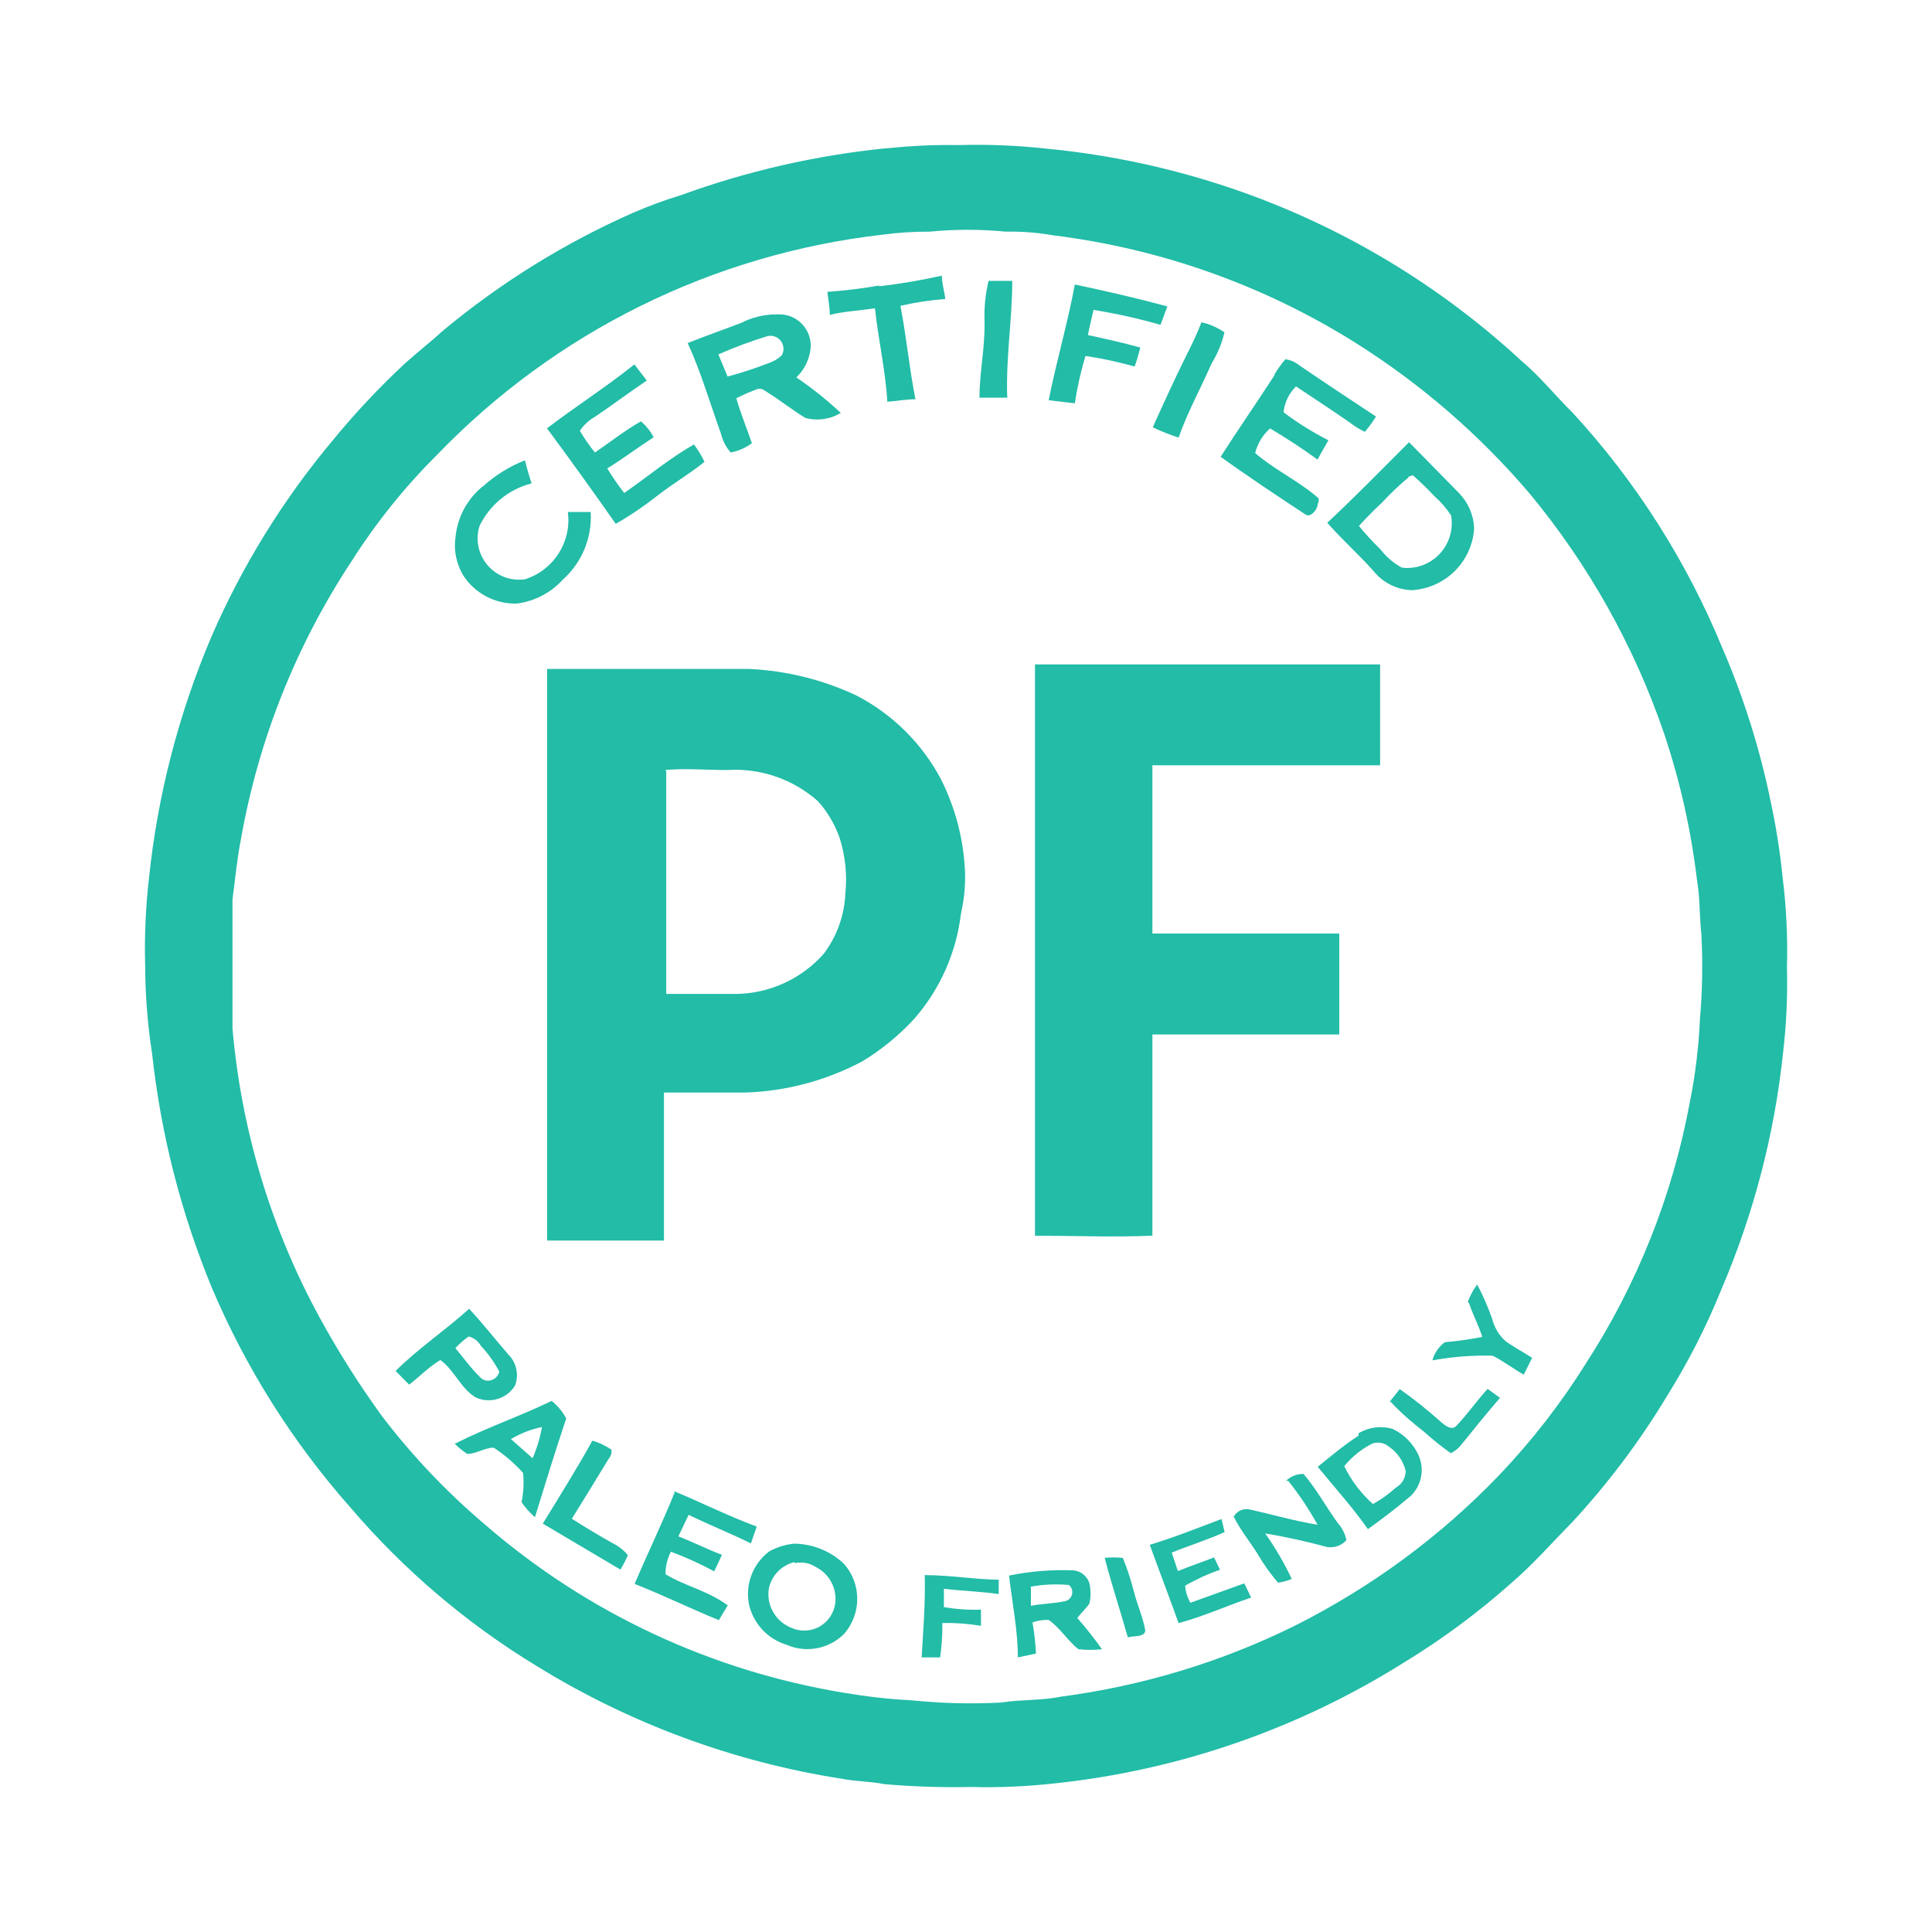 <?xml version="1.0" encoding="utf-8"?>
<!-- Generator: Adobe Illustrator 16.0.4, SVG Export Plug-In . SVG Version: 6.00 Build 0)  -->
<!DOCTYPE svg PUBLIC "-//W3C//DTD SVG 1.1//EN" "http://www.w3.org/Graphics/SVG/1.1/DTD/svg11.dtd">
<svg version="1.1" id="Layer_1" xmlns="http://www.w3.org/2000/svg" xmlns:xlink="http://www.w3.org/1999/xlink" x="0px" y="0px"
	 width="50px" height="50px" viewBox="70 0 50 50" enable-background="new 70 0 50 50" xml:space="preserve">
<title>nongmopaleo</title>
<g>
	<path fill="#22BCA7" d="M116.131,22.682c-0.066-0.654-0.169-1.302-0.307-1.943c-0.279-1.361-0.697-2.69-1.249-3.967
		c-0.921-2.24-2.229-4.301-3.869-6.084c-0.451-0.443-0.847-0.943-1.329-1.347c-2.136-1.976-4.658-3.485-7.408-4.434
		c-1.592-0.548-3.242-0.905-4.917-1.063c-0.747-0.082-1.499-0.111-2.249-0.089c-0.607-0.011-1.217,0.017-1.822,0.081h-0.039
		c-1.817,0.182-3.608,0.59-5.325,1.217c-0.421,0.127-0.826,0.278-1.229,0.452c-1.769,0.78-3.421,1.804-4.908,3.039
		c-0.319,0.291-0.668,0.563-0.992,0.854c-0.67,0.623-1.297,1.291-1.877,1.998c-1.289,1.539-2.348,3.254-3.145,5.095
		c-0.844,1.987-1.387,4.091-1.611,6.239c-0.086,0.754-0.119,1.514-0.098,2.272c0.003,0.756,0.062,1.512,0.178,2.257
		c0.229,2.097,0.752,4.146,1.559,6.095c0.878,2.062,2.078,3.965,3.562,5.645c1.383,1.622,3.016,3.014,4.836,4.119
		c2.414,1.49,5.104,2.482,7.906,2.918c0.354,0.07,0.727,0.062,1.08,0.137c0.748,0.064,1.499,0.09,2.249,0.073
		c0.722,0.021,1.442-0.013,2.16-0.091c3.231-0.34,6.345-1.422,9.093-3.158c0.969-0.592,1.878-1.27,2.725-2.021
		c0.563-0.482,1.071-1.062,1.612-1.613c0.911-0.988,1.722-2.068,2.418-3.223c0.546-0.873,1.017-1.789,1.402-2.742
		c0.844-1.963,1.387-4.041,1.61-6.166c0.086-0.729,0.117-1.465,0.099-2.202C116.268,24.244,116.229,23.459,116.131,22.682z
		 M113.995,26.366c-0.032,0.731-0.121,1.464-0.267,2.185c-0.447,2.399-1.359,4.688-2.687,6.738
		c-0.646,1.034-1.397,2.001-2.241,2.886c-1.525,1.591-3.314,2.905-5.285,3.896c-1.904,0.943-3.953,1.562-6.062,1.839
		c-0.51,0.104-1.032,0.071-1.54,0.151c-0.774,0.043-1.558,0.021-2.329-0.058c-0.578-0.028-1.152-0.095-1.727-0.192
		c-3.438-0.562-6.656-2.063-9.295-4.346c-0.986-0.836-1.883-1.775-2.668-2.805c-0.59-0.812-1.129-1.66-1.609-2.539
		c-1.27-2.316-2.039-4.873-2.268-7.505c0-1.112,0-2.227,0-3.338c0.071-0.541,0.121-1.08,0.228-1.612
		c0.456-2.55,1.427-4.979,2.854-7.142c0.633-0.996,1.373-1.918,2.209-2.75c3.059-3.178,7.129-5.193,11.512-5.698
		c0.41-0.056,0.826-0.083,1.24-0.081c0.651-0.064,1.312-0.064,1.967,0c0.416-0.008,0.832,0.025,1.242,0.097
		c2.778,0.345,5.453,1.296,7.826,2.789c1.684,1.062,3.196,2.371,4.487,3.886c1.522,1.836,2.703,3.938,3.478,6.197
		c0.416,1.238,0.705,2.516,0.858,3.812c0.081,0.459,0.06,0.928,0.113,1.387C114.07,24.899,114.059,25.635,113.995,26.366z"/>
	<path fill="#22BCA7" d="M92.643,7.979c0.088,0.806,0.273,1.611,0.322,2.418c0.242-0.017,0.483-0.064,0.727-0.064
		c-0.162-0.807-0.231-1.611-0.389-2.418c0.383-0.09,0.771-0.148,1.161-0.177c-0.024-0.202-0.089-0.403-0.089-0.604
		c-0.531,0.118-1.07,0.211-1.611,0.274l-0.021-0.017c-0.44,0.078-0.887,0.131-1.33,0.162c0.021,0.201,0.062,0.395,0.062,0.596
		C91.836,8.059,92.256,8.036,92.643,7.979z"/>
	<path fill="#22BCA7" d="M95.584,7.27c-0.082,0.34-0.117,0.689-0.104,1.039c0.016,0.67-0.131,1.322-0.131,1.983h0.719
		c-0.041-1.017,0.129-2.015,0.129-3.022H95.584z"/>
	<path fill="#22BCA7" d="M98.092,9.212c0.43,0.063,0.854,0.156,1.273,0.274c0.057-0.161,0.104-0.322,0.145-0.492
		c-0.443-0.121-0.902-0.227-1.354-0.322c0.039-0.218,0.096-0.436,0.145-0.652c0.586,0.095,1.164,0.224,1.733,0.387l0.177-0.477
		c-0.807-0.218-1.611-0.402-2.418-0.572l0.023,0.009c-0.188,1.008-0.478,1.991-0.676,2.991l0.676,0.08
		C97.879,10.022,97.971,9.614,98.092,9.212z"/>
	<path fill="#22BCA7" d="M88.66,11.227c0.043,0.18,0.129,0.346,0.25,0.483c0.199-0.037,0.387-0.12,0.549-0.241
		c-0.121-0.354-0.291-0.767-0.402-1.162c0.18-0.092,0.365-0.173,0.555-0.242c0.066-0.012,0.138,0.006,0.188,0.05
		c0.354,0.217,0.688,0.483,1.04,0.7c0.312,0.084,0.646,0.039,0.919-0.129c-0.358-0.334-0.743-0.643-1.149-0.918
		c0.209-0.201,0.34-0.47,0.369-0.759c0.002-0.004,0.002-0.008,0.002-0.013c0.026-0.443-0.31-0.828-0.75-0.857
		c-0.348-0.021-0.688,0.045-1,0.192h0.016c-0.482,0.187-0.967,0.354-1.45,0.548C88.137,9.616,88.37,10.421,88.66,11.227z
		 M89.869,8.697c0.184-0.038,0.363,0.079,0.4,0.263c0.018,0.081,0.004,0.165-0.037,0.237c-0.1,0.091-0.213,0.159-0.34,0.2
		c-0.35,0.137-0.701,0.252-1.062,0.348l-0.239-0.573c-0.001,0-0.002,0-0.003,0.001V9.165l0.003,0.007
		C89.007,8.988,89.436,8.829,89.869,8.697z"/>
	<path fill="#22BCA7" d="M100.502,11.325c0.232-0.661,0.572-1.274,0.854-1.918c0.153-0.25,0.268-0.521,0.332-0.807
		c-0.179-0.123-0.379-0.211-0.59-0.258l0.008-0.031c-0.119,0.313-0.266,0.621-0.418,0.918c-0.299,0.604-0.58,1.218-0.854,1.83
		C100.049,11.162,100.273,11.25,100.502,11.325z"/>
	<path fill="#22BCA7" d="M103.773,13.307c0.151,0.121,0.322-0.152,0.322-0.218s0.079-0.169,0-0.218
		c-0.482-0.419-1.104-0.709-1.611-1.145c0.059-0.248,0.195-0.471,0.387-0.638c0.42,0.25,0.83,0.517,1.227,0.806
		c0.088-0.168,0.187-0.33,0.281-0.5c-0.408-0.207-0.796-0.449-1.161-0.725c0.026-0.254,0.14-0.49,0.323-0.669
		c0.467,0.313,0.941,0.621,1.402,0.942c0.117,0.091,0.244,0.169,0.379,0.234c0.104-0.123,0.203-0.256,0.289-0.395
		c-0.668-0.443-1.33-0.879-1.99-1.33c-0.102-0.083-0.225-0.137-0.355-0.153c-0.104,0.12-0.199,0.25-0.281,0.388v0.023
		c-0.459,0.709-0.94,1.402-1.395,2.112C102.307,12.339,103.041,12.824,103.773,13.307z"/>
	<path fill="#22BCA7" d="M85.936,13.557c0.389-0.224,0.756-0.475,1.104-0.75c0.388-0.299,0.813-0.549,1.192-0.854
		c-0.075-0.159-0.168-0.31-0.273-0.451c-0.637,0.363-1.201,0.838-1.805,1.257c-0.158-0.203-0.305-0.416-0.438-0.637
		c0.396-0.242,0.789-0.54,1.201-0.807c-0.084-0.155-0.194-0.295-0.331-0.41c-0.387,0.218-0.79,0.531-1.189,0.806
		c-0.146-0.178-0.273-0.366-0.391-0.563c0.098-0.145,0.225-0.264,0.371-0.348c0.46-0.307,0.902-0.645,1.361-0.951l-0.32-0.419
		c-0.732,0.588-1.521,1.088-2.268,1.66h0.01C84.766,11.908,85.355,12.729,85.936,13.557z"/>
	<path fill="#22BCA7" d="M104.354,13.533c0.379,0.435,0.809,0.813,1.188,1.241c0.244,0.305,0.607,0.488,1,0.5
		c0.868-0.053,1.562-0.744,1.609-1.612c-0.018-0.335-0.152-0.653-0.387-0.896l-1.298-1.322c-0.71,0.709-1.401,1.42-2.129,2.097
		L104.354,13.533z M105.749,13.024c0.22-0.237,0.453-0.461,0.701-0.668v-0.017l0.112-0.041c0.19,0.167,0.375,0.345,0.549,0.532
		c0.168,0.148,0.318,0.32,0.443,0.508c0.112,0.626-0.302,1.227-0.928,1.342c-0.109,0.021-0.229,0.025-0.341,0.012
		c-0.22-0.116-0.406-0.278-0.56-0.476c-0.194-0.188-0.383-0.392-0.556-0.604C105.355,13.407,105.547,13.209,105.749,13.024z"/>
	<path fill="#22BCA7" d="M83.373,15.621c0.455-0.058,0.875-0.274,1.186-0.613c0.498-0.442,0.769-1.091,0.728-1.757h-0.591
		c0.101,0.773-0.367,1.506-1.11,1.741c-0.157,0.022-0.315,0.01-0.472-0.037c-0.563-0.175-0.883-0.776-0.705-1.341
		c0.265-0.549,0.757-0.952,1.347-1.104c-0.062-0.193-0.121-0.396-0.17-0.597c-0.403,0.157-0.774,0.39-1.099,0.685h-0.008
		c-0.393,0.326-0.641,0.793-0.69,1.299c-0.052,0.336,0.019,0.68,0.188,0.975C82.273,15.35,82.807,15.634,83.373,15.621z"/>
	<path fill="#22BCA7" d="M99.824,31.979c0-1.735,0-3.474,0-5.207h4.836c0-0.871,0-1.744,0-2.612h-4.836c0-1.451,0-2.902,0-4.354
		h5.893c0-0.871,0-1.74,0-2.611h-8.932c0,4.931,0,9.861,0,14.787C97.801,31.979,98.809,32.023,99.824,31.979z"/>
	<path fill="#22BCA7" d="M94.964,22.383c-0.056-0.771-0.264-1.525-0.612-2.217c-0.492-0.929-1.258-1.686-2.19-2.168
		c-0.869-0.408-1.812-0.641-2.771-0.686h-5.197H84.16c0,4.934,0,9.859,0,14.793c1.008,0,2.016,0,3.023,0c0-1.273,0-2.558,0-3.83
		c0.698,0,1.407,0,2.108,0c1.058-0.034,2.09-0.312,3.021-0.805c0.5-0.302,0.955-0.675,1.349-1.104
		c0.669-0.765,1.09-1.716,1.209-2.726C94.965,23.229,94.998,22.805,94.964,22.383z M91.877,23.141
		c-0.027,0.558-0.221,1.094-0.557,1.541c-0.572,0.648-1.395,1.027-2.258,1.041c-0.604,0-1.217,0-1.82,0c0-1.925,0-3.849,0-5.771
		l-0.033-0.024c0.523-0.048,1.049,0,1.613,0c0.857-0.055,1.701,0.235,2.346,0.807c0.248,0.275,0.439,0.6,0.562,0.951
		C91.878,22.153,91.928,22.649,91.877,23.141z"/>
	<path fill="#22BCA7" d="M108.619,34.139c-0.107-0.31-0.236-0.605-0.389-0.896c-0.107,0.141-0.191,0.299-0.248,0.467h0.031
		c0.098,0.299,0.25,0.58,0.348,0.889c-0.32,0.064-0.646,0.11-0.969,0.137c-0.156,0.115-0.271,0.281-0.322,0.47
		c0.514-0.093,1.035-0.134,1.557-0.121c0.266,0.129,0.523,0.33,0.807,0.491l0.217-0.436c-0.226-0.146-0.467-0.273-0.686-0.43
		C108.795,34.559,108.674,34.355,108.619,34.139z"/>
	<path fill="#22BCA7" d="M82.316,36.168c0.363,0.163,0.791,0.037,1.008-0.299c0.111-0.276,0.049-0.594-0.161-0.807
		c-0.339-0.389-0.669-0.812-1.022-1.191c-0.613,0.556-1.312,1.021-1.902,1.609l0.349,0.354c0.269-0.202,0.509-0.46,0.808-0.637
		C81.762,35.459,81.922,35.936,82.316,36.168z M81.785,34.889L81.785,34.889c0.104-0.111,0.22-0.215,0.346-0.301
		c0.135,0.035,0.247,0.122,0.314,0.242c0.188,0.199,0.349,0.426,0.477,0.669c-0.037,0.16-0.197,0.261-0.357,0.226
		c-0.059-0.016-0.107-0.045-0.147-0.089C82.18,35.4,81.994,35.139,81.785,34.889c-0.002,0.002-0.006,0.004-0.008,0.008
		L81.785,34.889z"/>
	<path fill="#22BCA7" d="M107.691,36.9c-0.113,0.129-0.281,0-0.379-0.082c-0.348-0.312-0.709-0.603-1.088-0.868l-0.248,0.313
		c0.276,0.303,0.582,0.56,0.885,0.797c0.218,0.194,0.445,0.379,0.686,0.549c0.111-0.055,0.209-0.135,0.281-0.232
		c0.322-0.396,0.652-0.809,0.992-1.201l-0.322-0.232C108.215,36.256,107.975,36.604,107.691,36.9z"/>
	<polygon fill="#22BCA7" points="105.959,36.289 105.979,36.268 105.967,36.256 	"/>
	<path fill="#22BCA7" d="M84.275,36.256c-0.814,0.396-1.676,0.688-2.482,1.098h-0.031c0.098,0.104,0.209,0.195,0.329,0.273
		c0.242,0,0.443-0.161,0.687-0.161c0.279,0.185,0.535,0.402,0.759,0.653c0.024,0.252,0.014,0.508-0.039,0.758
		c0.099,0.145,0.215,0.271,0.346,0.389c0.261-0.849,0.524-1.701,0.81-2.558C84.557,36.532,84.432,36.378,84.275,36.256z
		 M83.783,37.74l-0.539-0.479l-0.023-0.017c0.248-0.147,0.521-0.255,0.805-0.313C83.977,37.211,83.896,37.48,83.783,37.74z"/>
	<path fill="#22BCA7" d="M106.039,36.98c-0.295-0.088-0.615-0.047-0.879,0.113v0.062c-0.362,0.232-0.709,0.523-1.057,0.806
		c0.428,0.524,0.896,1.041,1.299,1.613c0.379-0.272,0.758-0.563,1.121-0.871c0.258-0.263,0.34-0.647,0.209-0.992
		C106.604,37.393,106.355,37.128,106.039,36.98z M106.128,38.498c-0.183,0.163-0.383,0.309-0.597,0.427
		c-0.309-0.276-0.561-0.61-0.742-0.981c0.193-0.235,0.432-0.434,0.702-0.571h-0.009c0.156-0.07,0.34-0.042,0.469,0.071
		c0.213,0.146,0.365,0.367,0.427,0.621C106.381,38.242,106.285,38.409,106.128,38.498z"/>
	<path fill="#22BCA7" d="M84.799,39.305c0.323-0.518,0.637-1.031,0.951-1.549c0.059-0.064,0.085-0.152,0.073-0.24
		c-0.153-0.102-0.317-0.18-0.491-0.232c-0.404,0.726-0.848,1.435-1.282,2.144h-0.008l2.015,1.193
		c0.071-0.119,0.137-0.244,0.193-0.371c-0.104-0.129-0.236-0.233-0.387-0.308C85.504,39.741,85.148,39.527,84.799,39.305z"/>
	<path fill="#22BCA7" d="M103.734,38.145c-0.168-0.002-0.33,0.062-0.452,0.179h0.057c0.284,0.354,0.538,0.735,0.759,1.137
		c-0.604-0.099-1.186-0.272-1.783-0.401c-0.153-0.024-0.312,0.053-0.387,0.191c0.17,0.348,0.428,0.652,0.629,0.982
		c0.15,0.257,0.323,0.498,0.519,0.727c0.12-0.018,0.239-0.049,0.354-0.098c-0.193-0.411-0.425-0.805-0.687-1.178
		c0.543,0.092,1.081,0.211,1.61,0.354c0.185,0.025,0.369-0.04,0.492-0.18c-0.033-0.159-0.107-0.312-0.219-0.437
		C104.322,39.006,104.072,38.537,103.734,38.145z"/>
	<path fill="#22BCA7" d="M87.363,40.158c0.385,0.143,0.758,0.312,1.119,0.508c0.072-0.146,0.138-0.282,0.201-0.428
		c-0.389-0.146-0.748-0.33-1.127-0.477l0.266-0.558c0.523,0.258,1.08,0.476,1.611,0.741c0.049-0.146,0.104-0.291,0.151-0.437
		c-0.729-0.268-1.411-0.612-2.129-0.911v0.041c-0.319,0.788-0.687,1.547-1.031,2.354c0.733,0.29,1.443,0.637,2.179,0.938
		l0.231-0.381c-0.508-0.379-1.11-0.5-1.61-0.807C87.221,40.541,87.268,40.339,87.363,40.158z"/>
	<path fill="#22BCA7" d="M100.809,41.479c-0.08-0.135-0.127-0.287-0.138-0.441c0.287-0.166,0.589-0.305,0.903-0.412l-0.154-0.32
		c-0.307,0.119-0.629,0.228-0.936,0.354l-0.16-0.479c0.459-0.187,0.927-0.33,1.369-0.531l-0.08-0.338
		c-0.62,0.231-1.232,0.481-1.861,0.668l0.008,0.01c0.242,0.67,0.5,1.338,0.742,2.016c0.637-0.17,1.249-0.449,1.878-0.661
		l-0.178-0.368L100.809,41.479z"/>
	<path fill="#22BCA7" d="M90.531,39.948c0.007,0,0.014,0.002,0.021,0.002c0.003,0,0.007-0.002,0.011-0.002H90.531z"/>
	<path fill="#22BCA7" d="M90.553,39.95c-0.226,0.021-0.443,0.09-0.643,0.198c-0.428,0.322-0.633,0.86-0.523,1.388
		c0.117,0.489,0.484,0.884,0.967,1.03c0.508,0.224,1.103,0.108,1.49-0.28c0.455-0.521,0.455-1.294,0-1.812
		C91.495,40.141,91.033,39.955,90.553,39.95z M90.84,42.199c-0.127,0.004-0.252-0.021-0.365-0.074c-0.398-0.16-0.641-0.57-0.58-1
		c0.066-0.348,0.332-0.621,0.676-0.701l-0.008,0.032c0.192-0.044,0.396-0.006,0.56,0.104c0.303,0.155,0.495,0.467,0.5,0.809
		C91.633,41.812,91.284,42.186,90.84,42.199z"/>
	<path fill="#22BCA7" d="M99.059,40.318c-0.158-0.016-0.314-0.016-0.476,0l0.009,0.009c0.178,0.687,0.402,1.36,0.596,2.048
		c0.146-0.049,0.451,0.008,0.451-0.188c-0.062-0.33-0.201-0.646-0.289-0.977C99.273,40.909,99.178,40.607,99.059,40.318z"/>
	<path fill="#22BCA7" d="M98.195,41.496c0.037-0.17,0.037-0.348,0-0.518c-0.057-0.189-0.229-0.326-0.426-0.338
		c-0.561-0.021-1.115,0.024-1.662,0.137l0.01,0.018c0.08,0.701,0.225,1.396,0.225,2.098l0.469-0.099
		c-0.013-0.271-0.043-0.54-0.09-0.806c0.135-0.049,0.277-0.069,0.42-0.064c0.299,0.209,0.483,0.531,0.769,0.758
		c0.2,0.022,0.405,0.022,0.61,0c-0.199-0.279-0.412-0.549-0.638-0.807C97.979,41.738,98.107,41.633,98.195,41.496z M97.695,41.359
		c-0.03,0.037-0.072,0.063-0.119,0.078c-0.299,0.063-0.598,0.063-0.896,0.121c0-0.16,0-0.32,0-0.482l-0.017-0.01
		c0.33-0.062,0.666-0.076,1-0.047C97.768,41.104,97.781,41.258,97.695,41.359z"/>
	<path fill="#22BCA7" d="M93.932,40.754c0.02,0.719-0.039,1.43-0.08,2.139h0.479c0.04-0.295,0.062-0.592,0.056-0.889
		c0.339-0.008,0.673,0.018,1,0.072v-0.419c-0.317,0.013-0.643-0.011-0.959-0.064v-0.476c0.478,0.057,0.951,0.07,1.419,0.137
		c0-0.121,0-0.25,0-0.371c-0.638-0.008-1.266-0.119-1.9-0.119L93.932,40.754z"/>
</g>
<g>
	<path fill="#22BCA7" d="M4.336,33.423h0.701l1.306,3.611l0,0l1.362-3.619h0.661l-1.741,4.426H6.061L4.336,33.423z"/>
	<path fill="#22BCA7" d="M6.706,37.993H5.973L4.16,33.294h0.967l1.232,3.41l1.281-3.41h0.928L6.706,37.993z M6.143,37.743h0.395
		l1.66-4.207H7.802L6.44,37.163H6.246v-0.08l-1.297-3.539H4.521L6.143,37.743z"/>
	<path fill="#22BCA7" d="M11.035,33.423h2.869v0.563H11.64v1.33h2.111v0.562H11.64v1.43h2.418v0.529h-3.023V33.423z"/>
	<path fill="#22BCA7" d="M14.146,37.993h-3.225v-4.699h3.12v0.808H11.76v1.08h2.112v0.805H11.76v1.188h2.418v0.809L14.146,37.993z
		 M11.156,37.743h2.74v-0.322h-2.418v-1.668h2.112v-0.33h-2.079v-1.612h2.272v-0.32h-2.628v4.205v0.048H11.156z"/>
	<path fill="#22BCA7" d="M17,33.423h1.564c0.238-0.008,0.477,0.03,0.701,0.113c0.166,0.065,0.313,0.168,0.436,0.298
		c0.105,0.115,0.182,0.253,0.226,0.402c0.041,0.14,0.062,0.283,0.064,0.429c0.01,0.295-0.095,0.584-0.29,0.806
		c-0.098,0.111-0.217,0.204-0.348,0.274c-0.143,0.075-0.299,0.122-0.459,0.137l1.266,1.959h-0.758l-1.127-1.967h-0.678v1.967H17
		V33.423z M17.596,35.423h0.807c0.115,0.009,0.23,0.009,0.347,0c0.106-0.019,0.211-0.053,0.306-0.104
		c0.092-0.051,0.168-0.127,0.219-0.219c0.107-0.229,0.107-0.5,0-0.73c-0.051-0.094-0.127-0.166-0.219-0.221
		c-0.095-0.051-0.199-0.088-0.306-0.104c-0.116-0.01-0.231-0.01-0.347,0h-0.807V35.423z"/>
	<path fill="#22BCA7" d="M20.385,37.993h-1.048l-1.128-1.968h-0.484v1.968h-0.854v-4.699h1.693c0.256-0.006,0.511,0.037,0.75,0.129
		c0.184,0.073,0.349,0.187,0.483,0.33c0.117,0.13,0.202,0.284,0.25,0.452c0.043,0.15,0.065,0.311,0.063,0.468
		c0.002,0.313-0.112,0.619-0.321,0.854c-0.106,0.121-0.235,0.223-0.379,0.299c-0.099,0.055-0.205,0.095-0.313,0.121L20.385,37.993z
		 M19.482,37.743h0.467L18.7,35.729h0.2c0.276-0.024,0.533-0.153,0.718-0.36c0.167-0.188,0.259-0.437,0.258-0.688
		c-0.001-0.134-0.021-0.267-0.058-0.395c-0.035-0.133-0.103-0.254-0.192-0.355c-0.11-0.115-0.246-0.207-0.396-0.266
		c-0.207-0.078-0.431-0.113-0.652-0.105h-1.459v4.209h0.354v-1.981h0.863L19.482,37.743z M18.395,35.503h-0.92v-1.692h0.92
		c0.123-0.011,0.248-0.011,0.371,0c0.121,0.021,0.238,0.062,0.346,0.121c0.111,0.062,0.203,0.153,0.266,0.268
		c0.132,0.271,0.132,0.591,0,0.861c-0.062,0.11-0.154,0.203-0.266,0.268c-0.108,0.058-0.225,0.096-0.346,0.111
		C18.645,35.471,18.52,35.491,18.395,35.503z M17.725,35.253h0.67c0.109,0.009,0.221,0.009,0.33,0
		c0.094-0.014,0.184-0.044,0.267-0.089c0.067-0.048,0.122-0.116,0.153-0.193c0.047-0.095,0.068-0.199,0.064-0.306
		c0.004-0.106-0.018-0.212-0.064-0.308c-0.041-0.069-0.1-0.129-0.17-0.17c-0.082-0.045-0.173-0.073-0.266-0.088
		c-0.109-0.012-0.221-0.012-0.331,0h-0.653v1.158V35.253z"/>
	<path fill="#22BCA7" d="M22.957,33.423h0.604v4.418h-0.604V33.423z"/>
	<path fill="#22BCA7" d="M23.689,37.993h-0.854v-4.699h0.854V37.993L23.689,37.993z M23.085,37.743h0.354v-4.199h-0.354v4.207
		V37.743z"/>
	<path fill="#22BCA7" d="M26.826,33.423h2.797v0.563H27.43v1.437h2.049v0.563H27.43v1.854h-0.604V33.423z"/>
	<path fill="#22BCA7" d="M27.559,37.993h-0.854v-4.699h3.047v0.808h-2.193v1.159h2.064v0.808h-2.064V37.993L27.559,37.993z
		 M26.955,37.743h0.354v-1.918h2.049v-0.322h-2.049v-1.612h2.193v-0.322h-2.547v4.209V37.743z"/>
	<path fill="#22BCA7" d="M32.549,33.423h0.604v4.418h-0.604V33.423z"/>
	<path fill="#22BCA7" d="M33.273,37.993H32.42v-4.699h0.854V37.993L33.273,37.993z M32.67,37.743h0.354v-4.199H32.67v4.207V37.743z"
		/>
	<path fill="#22BCA7" d="M36.4,33.423h2.895v0.563h-2.289v1.33h2.112v0.562h-2.112v1.43h2.418v0.529h-3.021v-4.417L36.4,33.423
		L36.4,33.423z"/>
	<path fill="#22BCA7" d="M39.514,37.993h-3.225v-4.699h3.119v0.808h-2.281v1.08h2.111v0.805h-2.111v1.188h2.418v0.809L39.514,37.993
		z M36.521,37.743h2.771v-0.322h-2.418v-1.668h2.11v-0.33h-2.11v-1.612h2.271v-0.32H36.52v4.205v0.049L36.521,37.743L36.521,37.743z
		"/>
	<path fill="#22BCA7" d="M42.254,33.423h1.555c0.273-0.003,0.545,0.033,0.81,0.104c0.218,0.062,0.425,0.162,0.61,0.289
		c0.166,0.113,0.312,0.252,0.438,0.412c0.107,0.146,0.203,0.308,0.271,0.476c0.065,0.159,0.114,0.323,0.146,0.491
		c0.025,0.146,0.041,0.302,0.041,0.451c-0.001,0.274-0.055,0.549-0.152,0.808c-0.104,0.267-0.266,0.508-0.469,0.709
		c-0.219,0.217-0.479,0.387-0.768,0.5c-0.336,0.131-0.693,0.192-1.057,0.187H42.23v-4.427H42.254z M42.857,37.309h0.758
		c0.246,0.002,0.49-0.033,0.727-0.104c0.217-0.066,0.42-0.173,0.596-0.314c0.174-0.14,0.314-0.313,0.412-0.517
		c0.105-0.228,0.158-0.476,0.152-0.726c-0.005-0.168-0.029-0.336-0.072-0.5c-0.05-0.191-0.138-0.373-0.258-0.531
		c-0.143-0.184-0.324-0.332-0.531-0.436c-0.272-0.132-0.576-0.189-0.879-0.181h-0.904v3.321V37.309L42.857,37.309z"/>
	<path fill="#22BCA7" d="M43.705,37.993h-1.613v-4.699h1.717c0.293-0.004,0.582,0.034,0.863,0.113
		c0.232,0.067,0.453,0.17,0.652,0.307c0.18,0.121,0.338,0.271,0.468,0.443c0.118,0.155,0.216,0.325,0.29,0.508
		c0.068,0.166,0.121,0.338,0.152,0.517c0.031,0.155,0.047,0.314,0.049,0.477c0,0.299-0.059,0.594-0.168,0.869
		c-0.111,0.281-0.279,0.535-0.492,0.75c-0.23,0.229-0.506,0.404-0.807,0.522C44.463,37.938,44.084,38.003,43.705,37.993z
		 M42.375,37.743h1.33c0.344,0.008,0.686-0.054,1.007-0.177c0.271-0.108,0.519-0.271,0.726-0.479
		c0.189-0.189,0.338-0.419,0.438-0.669c0.103-0.257,0.147-0.528,0.146-0.806c0-0.146-0.016-0.287-0.041-0.43
		c-0.026-0.16-0.073-0.315-0.139-0.469c-0.064-0.16-0.15-0.312-0.258-0.451c-0.109-0.146-0.248-0.279-0.4-0.387
		c-0.18-0.12-0.375-0.214-0.58-0.273c-0.265-0.071-0.535-0.107-0.809-0.104h-1.418v4.208L42.375,37.743L42.375,37.743z
		 M43.615,37.421h-0.887v-3.555h1.029c0.323-0.013,0.646,0.055,0.938,0.192c0.225,0.111,0.42,0.274,0.572,0.478
		c0.133,0.174,0.229,0.375,0.28,0.588c0.048,0.174,0.068,0.353,0.072,0.53c0.01,0.279-0.045,0.556-0.161,0.808
		c-0.104,0.22-0.255,0.412-0.441,0.563c-0.19,0.148-0.41,0.265-0.646,0.33c-0.247,0.062-0.502,0.086-0.76,0.07V37.42L43.615,37.421
		L43.615,37.421z M42.979,37.171h0.64c0.233,0.002,0.469-0.03,0.69-0.096c0.203-0.062,0.396-0.158,0.56-0.291
		c0.157-0.128,0.286-0.291,0.379-0.476c0.096-0.211,0.146-0.438,0.137-0.67c-0.004-0.158-0.022-0.313-0.062-0.469
		c-0.047-0.182-0.129-0.354-0.242-0.5c-0.131-0.17-0.299-0.309-0.491-0.4c-0.253-0.117-0.528-0.172-0.806-0.162h-0.807v3.08
		L42.979,37.171z"/>
	<path fill="#22BCA7" d="M4.336,33.423h0.701l1.306,3.611l0,0l1.362-3.627h0.661l-1.741,4.434H6.061L4.336,33.423z"/>
	<path fill="#22BCA7" d="M6.706,38.001H5.973L4.16,33.302h0.967l1.232,3.41l1.273-3.41H8.56L6.706,38.001z M6.143,37.751h0.395
		l1.66-4.207H7.802L6.44,37.171H6.246v-0.088l-1.297-3.539H4.521L6.143,37.751z"/>
	<path fill="#22BCA7" d="M11.035,33.423h2.869v0.563H11.64v1.33h2.111v0.562H11.64v1.43h2.418v0.529h-3.023V33.423z"/>
	<path fill="#22BCA7" d="M14.146,38.001h-3.225v-4.699h3.12v0.808H11.76v1.08h2.112v0.809H11.76v1.186h2.418v0.807L14.146,38.001z
		 M11.156,37.751h2.74V37.43h-2.418v-1.669h2.112v-0.338h-2.079v-1.612h2.272v-0.32h-2.628v4.205v0.056H11.156z"/>
	<path fill="#22BCA7" d="M17,33.423h1.564c0.662-0.116,1.293,0.326,1.408,0.988c0.016,0.086,0.021,0.174,0.019,0.262
		c-0.007,0.616-0.481,1.127-1.097,1.177l1.266,1.991h-0.75l-1.128-1.967h-0.677v1.967H17V33.423z M17.604,35.423h0.807
		c0.396,0.119,0.814-0.104,0.936-0.5c0.119-0.396-0.104-0.815-0.5-0.937c-0.143-0.043-0.294-0.043-0.436,0h-0.807V35.423z"/>
	<path fill="#22BCA7" d="M20.385,38.001h-1.048l-1.128-1.967h-0.484v1.967h-0.854v-4.699h1.693c0.729-0.12,1.418,0.373,1.539,1.103
		c0.015,0.092,0.021,0.182,0.017,0.271c0,0.607-0.423,1.135-1.017,1.268L20.385,38.001z M19.482,37.751h0.467l-1.266-2.006h0.193
		c0.553-0.043,0.98-0.502,0.982-1.058c0.024-0.604-0.445-1.114-1.051-1.142c-0.084-0.003-0.17,0.003-0.254,0.021h-1.436v4.207h0.354
		v-1.981h0.863L19.482,37.751z M18.395,35.511h-0.92v-1.7h0.92c0.717,0,1.08,0.282,1.08,0.809
		C19.475,35.141,19.145,35.511,18.395,35.511z M17.725,35.261h0.67c0.58,0,0.806-0.178,0.806-0.596c0-0.42-0.25-0.599-0.806-0.599
		h-0.67V35.261z"/>
	<path fill="#22BCA7" d="M22.957,33.423h0.604v4.418h-0.604V33.423z"/>
	<path fill="#22BCA7" d="M23.689,38.001h-0.854v-4.699h0.854V38.001z M23.085,37.751h0.354v-4.207h-0.354V37.751z"/>
	<path fill="#22BCA7" d="M26.826,33.423h2.797v0.563h-2.201v1.437h2.047v0.563h-2.047v1.854h-0.596V33.423z"/>
	<path fill="#22BCA7" d="M27.551,38.001h-0.854v-4.699h3.047v0.808h-2.193v1.151h2.072v0.808h-2.072V38.001z M26.945,37.751H27.3
		v-1.926h2.048v-0.322H27.3v-1.612h2.193v-0.322h-2.548v4.209V37.751L26.945,37.751z"/>
	<path fill="#22BCA7" d="M32.541,33.423h0.604v4.418h-0.604V33.423z"/>
	<path fill="#22BCA7" d="M33.266,38.001H32.42v-4.699h0.854v4.699H33.266z M32.662,37.751h0.354v-4.207h-0.354V37.751z"/>
	<path fill="#22BCA7" d="M36.395,33.423h2.9v0.563h-2.297v1.33h2.111v0.562h-2.111v1.43h2.418v0.529h-3.021V33.423L36.395,33.423z"
		/>
	<path fill="#22BCA7" d="M39.505,38.001h-3.224v-4.699H39.4v0.808h-2.273v1.08h2.111v0.809h-2.111v1.186h2.418v0.807L39.505,38.001z
		 M36.516,37.751h2.779V37.43h-2.418v-1.669h2.111v-0.338h-2.111v-1.612h2.273v-0.32h-2.629v4.205L36.516,37.751z"/>
	<path fill="#22BCA7" d="M42.246,33.423h1.555c1.186-0.104,2.229,0.772,2.332,1.957c0.008,0.091,0.01,0.179,0.006,0.269
		c-0.01,1.242-1.021,2.24-2.267,2.23c-0.05-0.001-0.101-0.003-0.151-0.007H42.27v-4.449H42.246z M42.85,37.309h0.758
		c0.927,0.11,1.767-0.548,1.875-1.472c0.01-0.062,0.015-0.126,0.015-0.188c0.026-0.891-0.668-1.635-1.56-1.664
		c-0.062-0.002-0.123-0.002-0.185,0.006H42.85V37.309L42.85,37.309z"/>
	<path fill="#22BCA7" d="M43.695,38.001h-1.611v-4.699h1.678c1.24-0.116,2.342,0.796,2.459,2.035
		c0.01,0.104,0.012,0.213,0.008,0.317c-0.039,1.337-1.15,2.388-2.485,2.349C43.727,38.003,43.711,38.003,43.695,38.001z
		 M42.366,37.751h1.329c1.166,0.106,2.199-0.751,2.306-1.917c0.006-0.062,0.009-0.124,0.009-0.188
		c0.035-1.129-0.853-2.073-1.982-2.108c-0.075-0.002-0.153,0-0.231,0.006h-1.427L42.366,37.751L42.366,37.751z M43.607,37.43h-0.887
		v-3.562h1.029c0.938-0.091,1.771,0.599,1.863,1.536c0.009,0.082,0.011,0.162,0.007,0.244c-0.015,1.002-0.833,1.806-1.834,1.793
		C43.729,37.439,43.668,37.438,43.607,37.43z M42.971,37.18h0.637c0.89,0.086,1.677-0.562,1.763-1.449
		c0.002-0.028,0.005-0.062,0.006-0.09c0.039-0.812-0.589-1.506-1.399-1.545c-0.07-0.004-0.144-0.002-0.211,0.006h-0.808v3.078
		H42.971z"/>
	<g>
		<path fill="#22BCA7" d="M13.113,18.753v0.04c0.523,1.271,0.914,2.598,1.162,3.95c0.395-0.661,2.199-3.651,1.998-6.029
			C16.178,15.593,14.275,15.674,13.113,18.753z"/>
		<path fill="#22BCA7" d="M9.182,15.102c-0.807-0.516-2.298-0.072-0.492,3.982c0,0-1.347,2.168,0.726,3.135
			c1.29,0.629,2.976,0.355,4.329,0.943C14.227,23.372,12.518,17.148,9.182,15.102z"/>
		<path fill="#22BCA7" d="M34.949,26.852c-0.783-0.342-1.695,0.019-2.037,0.799c-0.082,0.188-0.123,0.39-0.121,0.593
			c0,0.397,0.162,0.782,0.451,1.062c0.617,0.567,1.566,0.567,2.184,0c0.139-0.136,0.248-0.298,0.322-0.476
			c0.082-0.187,0.123-0.388,0.121-0.588c0.002-0.203-0.039-0.404-0.121-0.591C35.592,27.293,35.307,27.008,34.949,26.852z
			 M35.217,28.643c-0.039,0.116-0.104,0.226-0.186,0.314c-0.084,0.09-0.186,0.161-0.299,0.209c-0.258,0.104-0.547,0.104-0.808,0
			c-0.11-0.047-0.215-0.119-0.299-0.209c-0.082-0.091-0.146-0.198-0.188-0.314c-0.045-0.129-0.063-0.266-0.062-0.399
			c-0.002-0.14,0.021-0.274,0.062-0.404c0.039-0.112,0.104-0.223,0.188-0.312c0.084-0.09,0.188-0.16,0.299-0.209
			c0.261-0.104,0.55-0.104,0.808,0c0.113,0.049,0.215,0.119,0.299,0.209c0.082,0.092,0.146,0.199,0.186,0.312
			C35.307,28.098,35.307,28.381,35.217,28.643z"/>
		<path fill="#22BCA7" d="M32.041,26.781c-0.078,0.025-0.154,0.061-0.227,0.104c-0.072,0.045-0.144,0.1-0.201,0.162
			c-0.059,0.062-0.107,0.133-0.146,0.209v-0.443H30.92v2.91h0.549v-1.435c-0.021-0.249,0.053-0.497,0.209-0.692
			c0.164-0.158,0.387-0.24,0.613-0.227h0.121h0.137v-0.588c-0.08-0.014-0.162-0.014-0.242,0
			C32.219,26.768,32.129,26.768,32.041,26.781z"/>
		<path fill="#22BCA7" d="M30.09,25.798c-0.119-0.125-0.266-0.222-0.426-0.282c-0.221-0.082-0.453-0.121-0.686-0.113H27.46v4.257
			h0.588v-1.889h0.931c0.229,0.008,0.465-0.028,0.686-0.11c0.16-0.062,0.307-0.157,0.426-0.282c0.102-0.109,0.176-0.242,0.219-0.387
			c0.076-0.266,0.076-0.543,0-0.807C30.266,26.04,30.191,25.908,30.09,25.798z M29.703,26.982c-0.049,0.088-0.121,0.16-0.209,0.209
			c-0.094,0.049-0.193,0.082-0.299,0.098c-0.113,0.008-0.225,0.008-0.338,0H28.05v-1.322h0.808c0.113-0.009,0.227-0.009,0.338,0
			c0.104,0.016,0.205,0.047,0.301,0.098c0.088,0.051,0.158,0.121,0.209,0.209C29.812,26.497,29.812,26.758,29.703,26.982z"/>
		<path fill="#22BCA7" d="M36.562,25.499c-0.078,0.075-0.123,0.181-0.121,0.29c0.002,0.104,0.047,0.203,0.121,0.273
			c0.158,0.151,0.408,0.151,0.562,0c0.002-0.002,0.004-0.004,0.006-0.006c0.152-0.154,0.149-0.406-0.006-0.561
			C36.971,25.346,36.721,25.346,36.562,25.499z"/>
		<path fill="#22BCA7" d="M36.588,30.045c0.006,0.143-0.023,0.285-0.09,0.41c-0.07,0.104-0.189,0.158-0.314,0.146h-0.108H35.96
			l-0.063,0.5l0.18,0.039l0.176-0.011c0.18,0.015,0.354-0.028,0.508-0.121c0.113-0.067,0.205-0.17,0.27-0.286
			c0.054-0.109,0.086-0.229,0.097-0.351c0-0.121,0-0.218,0-0.289V26.82h-0.53v3.225H36.588z"/>
		<polygon fill="#22BCA7" points="42.092,14.102 44.455,17.954 46.018,17.954 46.018,12.538 44.824,12.538 44.824,16.302 
			42.52,12.538 40.908,12.538 40.908,17.954 42.092,17.954 		"/>
		<path fill="#22BCA7" d="M34.807,17.334c0.269,0.252,0.582,0.447,0.926,0.572c0.761,0.266,1.582,0.266,2.338,0
			c0.349-0.125,0.66-0.32,0.931-0.572c0.265-0.255,0.47-0.562,0.604-0.902c0.291-0.759,0.291-1.597,0-2.354
			c-0.137-0.341-0.344-0.647-0.604-0.902c-0.271-0.253-0.582-0.446-0.931-0.571c-0.756-0.267-1.577-0.267-2.338,0
			c-0.348,0.121-0.666,0.312-0.936,0.562c-0.262,0.255-0.469,0.562-0.604,0.902c-0.15,0.375-0.223,0.774-0.219,1.178
			c-0.004,0.406,0.071,0.809,0.227,1.186C34.336,16.771,34.543,17.079,34.807,17.334z M35.361,14.553
			c0.074-0.205,0.188-0.396,0.34-0.556c0.148-0.157,0.33-0.281,0.531-0.363c0.442-0.174,0.938-0.174,1.387,0
			C37.82,13.717,38,13.84,38.15,13.997c0.147,0.16,0.266,0.351,0.34,0.556c0.156,0.451,0.156,0.943,0,1.396
			c-0.082,0.206-0.207,0.393-0.363,0.548c-0.15,0.156-0.332,0.281-0.531,0.363c-0.447,0.174-0.941,0.174-1.387,0
			c-0.201-0.082-0.383-0.205-0.533-0.363c-0.148-0.157-0.264-0.344-0.338-0.548c-0.082-0.226-0.123-0.462-0.121-0.701
			C35.223,15.008,35.273,14.773,35.361,14.553z"/>
		<path fill="#22BCA7" d="M28.979,24.451c0.373,0.137,0.771,0.205,1.168,0.201c0.396,0,0.785-0.041,1.17-0.12
			c0.386-0.081,0.759-0.214,1.104-0.396v-2.829h-2.119v1.104h0.935v0.879c-0.117,0.063-0.24,0.117-0.369,0.161
			c-0.221,0.062-0.447,0.093-0.678,0.088c-0.236,0.005-0.476-0.039-0.691-0.129c-0.201-0.081-0.385-0.205-0.533-0.362
			c-0.146-0.157-0.264-0.345-0.338-0.548c-0.158-0.452-0.158-0.943,0-1.395c0.074-0.207,0.188-0.396,0.338-0.558
			c0.148-0.155,0.332-0.28,0.533-0.362c0.221-0.088,0.455-0.133,0.691-0.129c0.264-0.009,0.521,0.035,0.768,0.129
			c0.205,0.088,0.395,0.217,0.547,0.379l0.809-0.918c-0.271-0.254-0.604-0.438-0.959-0.541c-0.393-0.106-0.795-0.158-1.201-0.152
			c-0.397-0.004-0.795,0.064-1.168,0.201c-0.346,0.125-0.662,0.32-0.928,0.572c-0.266,0.254-0.471,0.562-0.604,0.902
			c-0.291,0.758-0.291,1.596,0,2.354c0.135,0.342,0.34,0.648,0.604,0.902C28.318,24.137,28.633,24.329,28.979,24.451z"/>
		<polygon fill="#22BCA7" points="28.986,14.102 31.355,17.954 32.887,17.954 32.887,12.538 31.695,12.538 31.695,16.302 
			29.389,12.538 27.777,12.538 27.777,17.954 28.986,17.954 		"/>
		<path fill="#22BCA7" d="M0.508,9.758v30.484h48.984V9.758H0.508z M24.956,10.555h23.479V31.52H24.956V10.555L24.956,10.555z
			 M48.443,39.193H1.557v-7.076h7.608c-0.798-3.596-2.724-7.068-5.845-10.85c3.878,1.467,6.844,4.176,8.102,7.465
			c0.627-1.582,1.371-3.115,2.225-4.588l0.09-0.629c-2.291-0.289-4.135,0.508-6.159-1.427c-1.378-1.321-0.169-3.417-0.169-3.417
			c-2.62-5.949-0.098-6.73,1.023-6.062c1.99,1.193,3.409,3.379,4.36,5.49c1.772-4.16,4.336-4.062,4.538-2.975
			c0.283,1.518-0.184,3.191-0.833,4.646c0.024-0.054,0.052-0.104,0.076-0.156c2.571-3.538,5.465-6.715,7.754-7.771
			c-4.546,5.893-8.254,12.93-9.503,20.267h33.621v7.084H48.443L48.443,39.193z"/>
		<path fill="#22BCA7" d="M45.543,26.007h-0.549v0.806h-0.637v0.471h0.604v1.488c-0.02,0.082-0.021,0.166-0.018,0.248
			c0.041,0.443,0.436,0.771,0.879,0.729c0.17,0.002,0.336-0.031,0.49-0.099v-0.489c-0.121,0.06-0.254,0.086-0.388,0.08
			c-0.411,0-0.411-0.341-0.411-0.66v-1.302h0.809h0.021v-0.467h-0.805v-0.806H45.543L45.543,26.007z"/>
		<path fill="#22BCA7" d="M43.504,27.57l0.418-0.379c-0.291-0.299-0.693-0.463-1.111-0.451c-0.414,0-0.809,0.17-1.094,0.467
			c-0.578,0.605-0.559,1.564,0.047,2.143c0.605,0.58,1.564,0.562,2.146-0.047l-0.39-0.387c-0.17,0.213-0.43,0.332-0.701,0.322
			c-0.239-0.004-0.473-0.1-0.646-0.266c-0.389-0.367-0.403-0.979-0.034-1.367C42.504,27.219,43.115,27.203,43.504,27.57z"/>
		<path fill="#22BCA7" d="M45.85,19.76c-0.268-0.252-0.582-0.447-0.928-0.572c-0.756-0.266-1.58-0.266-2.338,0
			c-0.346,0.125-0.66,0.32-0.926,0.572c-0.264,0.256-0.471,0.562-0.605,0.903c-0.146,0.366-0.221,0.758-0.217,1.151
			c-0.006,0.4,0.068,0.797,0.217,1.17c0.135,0.341,0.342,0.647,0.605,0.901c0.268,0.255,0.586,0.448,0.934,0.572
			c0.758,0.267,1.582,0.267,2.338,0c0.346-0.125,0.66-0.319,0.928-0.572c0.263-0.245,0.468-0.54,0.604-0.87
			c0.291-0.758,0.291-1.596,0-2.354C46.324,20.322,46.115,20.014,45.85,19.76z M45.316,22.533c-0.074,0.203-0.189,0.39-0.338,0.548
			c-0.152,0.158-0.336,0.28-0.541,0.362c-0.445,0.175-0.939,0.175-1.388,0c-0.198-0.082-0.383-0.205-0.53-0.362
			c-0.146-0.164-0.254-0.356-0.322-0.563c-0.082-0.226-0.123-0.463-0.121-0.701c-0.002-0.23,0.037-0.461,0.113-0.678
			c0.074-0.207,0.188-0.396,0.338-0.557c0.147-0.156,0.332-0.28,0.533-0.361c0.442-0.176,0.938-0.176,1.387,0
			c0.199,0.081,0.381,0.205,0.531,0.361c0.146,0.16,0.264,0.35,0.338,0.557C45.475,21.59,45.475,22.081,45.316,22.533z"/>
		<polygon fill="#22BCA7" points="38.73,24.516 38.73,24.523 39.932,24.523 39.932,24.516 39.932,19.107 39.932,19.1 38.135,19.1 
			36.877,22.639 35.611,19.107 33.807,19.107 33.807,24.516 35.016,24.516 35.016,20.364 36.385,24.516 37.305,24.516 38.73,20.364 
					"/>
		<path fill="#22BCA7" d="M40.48,27.216c-0.117-0.146-0.269-0.265-0.438-0.347c-0.205-0.094-0.429-0.139-0.649-0.129
			c-0.205-0.002-0.408,0.035-0.601,0.113c-0.179,0.068-0.34,0.178-0.478,0.312c-0.135,0.136-0.239,0.297-0.312,0.478
			c-0.073,0.188-0.112,0.393-0.11,0.598c-0.002,0.203,0.03,0.404,0.104,0.596c0.064,0.178,0.168,0.339,0.299,0.475
			c0.131,0.14,0.291,0.244,0.469,0.314c0.195,0.078,0.406,0.117,0.619,0.113c0.496,0.021,0.977-0.195,1.281-0.588l-0.412-0.314
			c-0.096,0.123-0.213,0.229-0.346,0.314c-0.135,0.082-0.287,0.125-0.443,0.121c-0.123,0-0.246-0.021-0.361-0.06
			c-0.113-0.037-0.221-0.096-0.313-0.17c-0.09-0.069-0.162-0.163-0.218-0.269c-0.055-0.104-0.082-0.221-0.079-0.338h2.312v-0.19
			c0.004-0.188-0.021-0.37-0.07-0.55C40.68,27.523,40.596,27.359,40.48,27.216z M38.498,28.006c0.002-0.1,0.023-0.199,0.064-0.291
			c0.043-0.098,0.104-0.188,0.178-0.266c0.17-0.178,0.406-0.275,0.652-0.273c0.123-0.002,0.246,0.02,0.36,0.064
			c0.192,0.076,0.347,0.236,0.41,0.436c0.035,0.106,0.058,0.219,0.06,0.33H38.498z"/>
	</g>
</g>
<g>
	<path fill="#22BCA7" d="M186.881,21.807c-0.066-0.654-0.169-1.302-0.307-1.943c-0.279-1.361-0.697-2.69-1.249-3.967
		c-0.921-2.24-2.229-4.301-3.869-6.084c-0.451-0.443-0.847-0.943-1.329-1.347c-2.136-1.976-4.658-3.485-7.408-4.434
		c-1.592-0.548-3.242-0.905-4.917-1.063c-0.747-0.082-1.499-0.111-2.249-0.089c-0.607-0.011-1.217,0.017-1.822,0.081h-0.039
		c-1.817,0.182-3.608,0.59-5.325,1.217c-0.421,0.127-0.826,0.278-1.229,0.452c-1.769,0.78-3.421,1.804-4.908,3.039
		c-0.319,0.291-0.668,0.563-0.992,0.854c-0.67,0.623-1.297,1.291-1.877,1.998c-1.289,1.539-2.348,3.254-3.145,5.095
		c-0.844,1.987-1.387,4.091-1.611,6.239c-0.086,0.754-0.119,1.514-0.098,2.272c0.003,0.756,0.062,1.512,0.178,2.257
		c0.229,2.097,0.752,4.146,1.559,6.095c0.878,2.062,2.078,3.965,3.562,5.645c1.383,1.622,3.016,3.014,4.836,4.119
		c2.414,1.49,5.104,2.482,7.906,2.918c0.354,0.07,0.727,0.062,1.08,0.137c0.748,0.064,1.499,0.09,2.249,0.073
		c0.722,0.021,1.442-0.013,2.16-0.091c3.231-0.34,6.345-1.422,9.093-3.158c0.969-0.592,1.878-1.27,2.725-2.021
		c0.563-0.482,1.071-1.062,1.612-1.613c0.911-0.988,1.722-2.068,2.418-3.223c0.546-0.873,1.017-1.789,1.402-2.742
		c0.844-1.963,1.387-4.041,1.61-6.166c0.086-0.729,0.117-1.465,0.099-2.202C187.018,23.369,186.979,22.584,186.881,21.807z
		 M184.745,25.491c-0.032,0.731-0.121,1.464-0.267,2.185c-0.447,2.399-1.359,4.688-2.687,6.738
		c-0.646,1.034-1.397,2.001-2.241,2.886c-1.525,1.591-3.314,2.905-5.285,3.896c-1.904,0.943-3.953,1.562-6.062,1.839
		c-0.51,0.104-1.032,0.071-1.54,0.151c-0.774,0.043-1.558,0.021-2.329-0.058c-0.578-0.028-1.152-0.095-1.727-0.192
		c-3.438-0.562-6.656-2.063-9.295-4.346c-0.986-0.836-1.883-1.775-2.668-2.805c-0.59-0.812-1.129-1.66-1.609-2.539
		c-1.27-2.316-2.039-4.873-2.268-7.505c0-1.112,0-2.227,0-3.338c0.071-0.541,0.121-1.08,0.228-1.612
		c0.456-2.55,1.427-4.979,2.854-7.142c0.633-0.996,1.373-1.918,2.209-2.75c3.059-3.178,7.129-5.193,11.512-5.698
		c0.41-0.056,0.826-0.083,1.24-0.081c0.651-0.064,1.312-0.064,1.967,0c0.416-0.008,0.832,0.025,1.242,0.097
		c2.778,0.345,5.453,1.296,7.826,2.789c1.684,1.062,3.196,2.371,4.487,3.886c1.522,1.836,2.703,3.938,3.478,6.197
		c0.416,1.238,0.705,2.516,0.858,3.812c0.081,0.459,0.06,0.928,0.113,1.387C184.82,24.024,184.809,24.76,184.745,25.491z"/>
	<path fill="#22BCA7" d="M163.393,7.104c0.088,0.806,0.273,1.611,0.322,2.418c0.242-0.017,0.483-0.064,0.727-0.064
		c-0.162-0.807-0.231-1.611-0.389-2.418c0.383-0.09,0.771-0.148,1.161-0.177c-0.024-0.202-0.089-0.403-0.089-0.604
		c-0.531,0.118-1.07,0.211-1.611,0.274l-0.021-0.017c-0.44,0.078-0.887,0.131-1.33,0.162c0.021,0.201,0.062,0.395,0.062,0.596
		C162.586,7.184,163.006,7.161,163.393,7.104z"/>
	<path fill="#22BCA7" d="M166.334,6.395c-0.082,0.34-0.117,0.689-0.104,1.039c0.016,0.67-0.131,1.322-0.131,1.983h0.719
		c-0.041-1.017,0.129-2.015,0.129-3.022H166.334z"/>
	<path fill="#22BCA7" d="M168.842,8.337c0.43,0.063,0.854,0.156,1.273,0.274c0.057-0.161,0.104-0.322,0.145-0.492
		c-0.443-0.121-0.902-0.227-1.354-0.322c0.039-0.218,0.096-0.436,0.145-0.652c0.586,0.095,1.164,0.224,1.733,0.387l0.177-0.477
		c-0.807-0.218-1.611-0.402-2.418-0.572l0.023,0.009c-0.188,1.008-0.478,1.991-0.676,2.991l0.676,0.08
		C168.629,9.147,168.721,8.739,168.842,8.337z"/>
	<path fill="#22BCA7" d="M159.41,10.352c0.043,0.18,0.129,0.346,0.25,0.483c0.199-0.037,0.387-0.12,0.549-0.241
		c-0.121-0.354-0.291-0.767-0.402-1.162c0.18-0.092,0.365-0.173,0.555-0.242c0.066-0.012,0.138,0.006,0.188,0.05
		c0.354,0.217,0.688,0.483,1.04,0.7c0.312,0.084,0.646,0.039,0.919-0.129c-0.358-0.334-0.743-0.643-1.149-0.918
		c0.209-0.201,0.34-0.47,0.369-0.759c0.002-0.004,0.002-0.008,0.002-0.013c0.026-0.443-0.31-0.828-0.75-0.857
		c-0.348-0.021-0.688,0.045-1,0.192h0.016c-0.482,0.187-0.967,0.354-1.45,0.548C158.887,8.741,159.12,9.546,159.41,10.352z
		 M160.619,7.822c0.184-0.038,0.363,0.079,0.4,0.263c0.018,0.081,0.004,0.165-0.037,0.237c-0.1,0.091-0.213,0.159-0.34,0.2
		c-0.35,0.137-0.701,0.252-1.062,0.348l-0.239-0.573c-0.001,0-0.002,0-0.003,0.001V8.29l0.003,0.007
		C159.757,8.113,160.186,7.954,160.619,7.822z"/>
	<path fill="#22BCA7" d="M171.252,10.45c0.232-0.661,0.572-1.274,0.854-1.918c0.153-0.25,0.268-0.521,0.332-0.807
		c-0.179-0.123-0.379-0.211-0.59-0.258l0.008-0.031c-0.119,0.313-0.266,0.621-0.418,0.918c-0.299,0.604-0.58,1.218-0.854,1.83
		C170.799,10.287,171.023,10.375,171.252,10.45z"/>
	<path fill="#22BCA7" d="M174.523,12.432c0.151,0.121,0.322-0.152,0.322-0.218s0.079-0.169,0-0.218
		c-0.482-0.419-1.104-0.709-1.611-1.145c0.059-0.248,0.195-0.471,0.387-0.638c0.42,0.25,0.83,0.517,1.227,0.806
		c0.088-0.168,0.187-0.33,0.281-0.5c-0.408-0.207-0.796-0.449-1.161-0.725c0.026-0.254,0.14-0.49,0.323-0.669
		c0.467,0.313,0.941,0.621,1.402,0.942c0.117,0.091,0.244,0.169,0.379,0.234c0.104-0.123,0.203-0.256,0.289-0.395
		c-0.668-0.443-1.33-0.879-1.99-1.33c-0.102-0.083-0.225-0.137-0.355-0.153c-0.104,0.12-0.199,0.25-0.281,0.388v0.023
		c-0.459,0.709-0.94,1.402-1.395,2.112C173.057,11.464,173.791,11.949,174.523,12.432z"/>
	<path fill="#22BCA7" d="M156.686,12.682c0.389-0.224,0.756-0.475,1.104-0.75c0.388-0.299,0.813-0.549,1.192-0.854
		c-0.075-0.159-0.168-0.31-0.273-0.451c-0.637,0.363-1.201,0.838-1.805,1.257c-0.158-0.203-0.305-0.416-0.438-0.637
		c0.396-0.242,0.789-0.54,1.201-0.807c-0.084-0.155-0.194-0.295-0.331-0.41c-0.387,0.218-0.79,0.531-1.189,0.806
		c-0.146-0.178-0.273-0.366-0.391-0.563c0.098-0.145,0.225-0.264,0.371-0.348c0.46-0.307,0.902-0.645,1.361-0.951l-0.32-0.419
		c-0.732,0.588-1.521,1.088-2.268,1.66h0.01C155.516,11.033,156.105,11.854,156.686,12.682z"/>
	<path fill="#22BCA7" d="M175.104,12.658c0.379,0.435,0.809,0.813,1.188,1.241c0.244,0.305,0.607,0.488,1,0.5
		c0.868-0.053,1.562-0.744,1.609-1.612c-0.018-0.335-0.152-0.653-0.387-0.896l-1.298-1.322c-0.71,0.709-1.401,1.42-2.129,2.097
		L175.104,12.658z M176.499,12.149c0.22-0.237,0.453-0.461,0.701-0.668v-0.017l0.112-0.041c0.19,0.167,0.375,0.345,0.549,0.532
		c0.168,0.148,0.318,0.32,0.443,0.508c0.112,0.626-0.302,1.227-0.928,1.342c-0.109,0.021-0.229,0.025-0.341,0.012
		c-0.22-0.116-0.406-0.278-0.56-0.476c-0.194-0.188-0.383-0.392-0.556-0.604C176.105,12.532,176.297,12.334,176.499,12.149z"/>
	<path fill="#22BCA7" d="M154.123,14.746c0.455-0.058,0.875-0.274,1.186-0.613c0.498-0.442,0.769-1.091,0.728-1.757h-0.591
		c0.101,0.773-0.367,1.506-1.11,1.741c-0.157,0.022-0.315,0.01-0.472-0.037c-0.563-0.175-0.883-0.776-0.705-1.341
		c0.265-0.549,0.757-0.952,1.347-1.104c-0.062-0.193-0.121-0.396-0.17-0.597c-0.403,0.157-0.774,0.39-1.099,0.685h-0.008
		c-0.393,0.326-0.641,0.793-0.69,1.299c-0.052,0.336,0.019,0.68,0.188,0.975C153.023,14.475,153.557,14.759,154.123,14.746z"/>
	<path fill="#22BCA7" d="M170.574,31.104c0-1.735,0-3.474,0-5.207h4.836c0-0.871,0-1.744,0-2.612h-4.836c0-1.451,0-2.902,0-4.354
		h5.893c0-0.871,0-1.74,0-2.611h-8.932c0,4.931,0,9.861,0,14.787C168.551,31.104,169.559,31.148,170.574,31.104z"/>
	<path fill="#22BCA7" d="M165.714,21.508c-0.056-0.771-0.264-1.525-0.612-2.217c-0.492-0.929-1.258-1.686-2.19-2.168
		c-0.869-0.408-1.812-0.641-2.771-0.686h-5.197h-0.033c0,4.934,0,9.859,0,14.793c1.008,0,2.016,0,3.023,0c0-1.273,0-2.558,0-3.83
		c0.698,0,1.407,0,2.108,0c1.058-0.034,2.09-0.312,3.021-0.805c0.5-0.302,0.955-0.675,1.349-1.104
		c0.669-0.765,1.09-1.716,1.209-2.726C165.715,22.354,165.748,21.93,165.714,21.508z M162.627,22.266
		c-0.027,0.558-0.221,1.094-0.557,1.541c-0.572,0.648-1.395,1.027-2.258,1.041c-0.604,0-1.217,0-1.82,0c0-1.925,0-3.849,0-5.771
		l-0.033-0.024c0.523-0.048,1.049,0,1.613,0c0.857-0.055,1.701,0.235,2.346,0.807c0.248,0.275,0.439,0.6,0.562,0.951
		C162.628,21.278,162.678,21.774,162.627,22.266z"/>
	<path fill="#22BCA7" d="M179.369,33.264c-0.107-0.31-0.236-0.605-0.389-0.896c-0.107,0.141-0.191,0.299-0.248,0.467h0.031
		c0.098,0.299,0.25,0.58,0.348,0.889c-0.32,0.064-0.646,0.11-0.969,0.137c-0.156,0.115-0.271,0.281-0.322,0.47
		c0.514-0.093,1.035-0.134,1.557-0.121c0.266,0.129,0.523,0.33,0.807,0.491l0.217-0.436c-0.226-0.146-0.467-0.273-0.686-0.43
		C179.545,33.684,179.424,33.48,179.369,33.264z"/>
	<path fill="#22BCA7" d="M153.066,35.293c0.363,0.163,0.791,0.037,1.008-0.299c0.111-0.276,0.049-0.594-0.161-0.807
		c-0.339-0.389-0.669-0.812-1.022-1.191c-0.613,0.556-1.312,1.021-1.902,1.609l0.349,0.354c0.269-0.202,0.509-0.46,0.808-0.637
		C152.512,34.584,152.672,35.061,153.066,35.293z M152.535,34.014L152.535,34.014c0.104-0.111,0.22-0.215,0.346-0.301
		c0.135,0.035,0.247,0.122,0.314,0.242c0.188,0.199,0.349,0.426,0.477,0.669c-0.037,0.16-0.197,0.261-0.357,0.226
		c-0.059-0.016-0.107-0.045-0.147-0.089C152.93,34.525,152.744,34.264,152.535,34.014c-0.002,0.002-0.006,0.004-0.008,0.008
		L152.535,34.014z"/>
	<path fill="#22BCA7" d="M178.441,36.025c-0.113,0.129-0.281,0-0.379-0.082c-0.348-0.312-0.709-0.603-1.088-0.868l-0.248,0.313
		c0.276,0.303,0.582,0.56,0.885,0.797c0.218,0.194,0.445,0.379,0.686,0.549c0.111-0.055,0.209-0.135,0.281-0.232
		c0.322-0.396,0.652-0.809,0.992-1.201l-0.322-0.232C178.965,35.381,178.725,35.729,178.441,36.025z"/>
	<polygon fill="#22BCA7" points="176.709,35.414 176.729,35.393 176.717,35.381 	"/>
	<path fill="#22BCA7" d="M155.025,35.381c-0.814,0.396-1.676,0.688-2.482,1.098h-0.031c0.098,0.104,0.209,0.195,0.329,0.273
		c0.242,0,0.443-0.161,0.687-0.161c0.279,0.185,0.535,0.402,0.759,0.653c0.024,0.252,0.014,0.508-0.039,0.758
		c0.099,0.145,0.215,0.271,0.346,0.389c0.261-0.849,0.524-1.701,0.81-2.558C155.307,35.657,155.182,35.503,155.025,35.381z
		 M154.533,36.865l-0.539-0.479l-0.023-0.017c0.248-0.147,0.521-0.255,0.805-0.313C154.727,36.336,154.646,36.605,154.533,36.865z"
		/>
	<path fill="#22BCA7" d="M176.789,36.105c-0.295-0.088-0.615-0.047-0.879,0.113v0.062c-0.362,0.232-0.709,0.523-1.057,0.806
		c0.428,0.524,0.896,1.041,1.299,1.613c0.379-0.272,0.758-0.563,1.121-0.871c0.258-0.263,0.34-0.647,0.209-0.992
		C177.354,36.518,177.105,36.253,176.789,36.105z M176.878,37.623c-0.183,0.163-0.383,0.309-0.597,0.427
		c-0.309-0.276-0.561-0.61-0.742-0.981c0.193-0.235,0.432-0.434,0.702-0.571h-0.009c0.156-0.07,0.34-0.042,0.469,0.071
		c0.213,0.146,0.365,0.367,0.427,0.621C177.131,37.367,177.035,37.534,176.878,37.623z"/>
	<path fill="#22BCA7" d="M155.549,38.43c0.323-0.518,0.637-1.031,0.951-1.549c0.059-0.064,0.085-0.152,0.073-0.24
		c-0.153-0.102-0.317-0.18-0.491-0.232c-0.404,0.726-0.848,1.435-1.282,2.144h-0.008l2.015,1.193
		c0.071-0.119,0.137-0.244,0.193-0.371c-0.104-0.129-0.236-0.233-0.387-0.308C156.254,38.866,155.898,38.652,155.549,38.43z"/>
	<path fill="#22BCA7" d="M174.484,37.27c-0.168-0.002-0.33,0.062-0.452,0.179h0.057c0.284,0.354,0.538,0.735,0.759,1.137
		c-0.604-0.099-1.186-0.272-1.783-0.401c-0.153-0.024-0.312,0.053-0.387,0.191c0.17,0.348,0.428,0.652,0.629,0.982
		c0.15,0.257,0.323,0.498,0.519,0.727c0.12-0.018,0.239-0.049,0.354-0.098c-0.193-0.411-0.425-0.805-0.687-1.178
		c0.543,0.092,1.081,0.211,1.61,0.354c0.185,0.025,0.369-0.04,0.492-0.18c-0.033-0.159-0.107-0.312-0.219-0.437
		C175.072,38.131,174.822,37.662,174.484,37.27z"/>
	<path fill="#22BCA7" d="M158.113,39.283c0.385,0.143,0.758,0.312,1.119,0.508c0.072-0.146,0.138-0.282,0.201-0.428
		c-0.389-0.146-0.748-0.33-1.127-0.477l0.266-0.558c0.523,0.258,1.08,0.476,1.611,0.741c0.049-0.146,0.104-0.291,0.151-0.437
		c-0.729-0.268-1.411-0.612-2.129-0.911v0.041c-0.319,0.788-0.687,1.547-1.031,2.354c0.733,0.29,1.443,0.637,2.179,0.938
		l0.231-0.381c-0.508-0.379-1.11-0.5-1.61-0.807C157.971,39.666,158.018,39.464,158.113,39.283z"/>
	<path fill="#22BCA7" d="M171.559,40.604c-0.08-0.135-0.127-0.287-0.138-0.441c0.287-0.166,0.589-0.305,0.903-0.412l-0.154-0.32
		c-0.307,0.119-0.629,0.228-0.936,0.354l-0.16-0.479c0.459-0.187,0.927-0.33,1.369-0.531l-0.08-0.338
		c-0.62,0.231-1.232,0.481-1.861,0.668l0.008,0.01c0.242,0.67,0.5,1.338,0.742,2.016c0.637-0.17,1.249-0.449,1.878-0.661
		l-0.178-0.368L171.559,40.604z"/>
	<path fill="#22BCA7" d="M161.281,39.073c0.007,0,0.014,0.002,0.021,0.002c0.003,0,0.007-0.002,0.011-0.002H161.281z"/>
	<path fill="#22BCA7" d="M161.303,39.075c-0.226,0.021-0.443,0.09-0.643,0.198c-0.428,0.322-0.633,0.86-0.523,1.388
		c0.117,0.489,0.484,0.884,0.967,1.03c0.508,0.224,1.103,0.108,1.49-0.28c0.455-0.521,0.455-1.294,0-1.812
		C162.245,39.266,161.783,39.08,161.303,39.075z M161.59,41.324c-0.127,0.004-0.252-0.021-0.365-0.074
		c-0.398-0.16-0.641-0.57-0.58-1c0.066-0.348,0.332-0.621,0.676-0.701l-0.008,0.032c0.192-0.044,0.396-0.006,0.56,0.104
		c0.303,0.155,0.495,0.467,0.5,0.809C162.383,40.938,162.034,41.311,161.59,41.324z"/>
	<path fill="#22BCA7" d="M169.809,39.443c-0.158-0.016-0.314-0.016-0.476,0l0.009,0.009c0.178,0.687,0.402,1.36,0.596,2.048
		c0.146-0.049,0.451,0.008,0.451-0.188c-0.062-0.33-0.201-0.646-0.289-0.977C170.023,40.034,169.928,39.732,169.809,39.443z"/>
	<path fill="#22BCA7" d="M168.945,40.621c0.037-0.17,0.037-0.348,0-0.518c-0.057-0.189-0.229-0.326-0.426-0.338
		c-0.561-0.021-1.115,0.024-1.662,0.137l0.01,0.018c0.08,0.701,0.225,1.396,0.225,2.098l0.469-0.099
		c-0.013-0.271-0.043-0.54-0.09-0.806c0.135-0.049,0.277-0.069,0.42-0.064c0.299,0.209,0.483,0.531,0.769,0.758
		c0.2,0.022,0.405,0.022,0.61,0c-0.199-0.279-0.412-0.549-0.638-0.807C168.729,40.863,168.857,40.758,168.945,40.621z
		 M168.445,40.484c-0.03,0.037-0.072,0.063-0.119,0.078c-0.299,0.063-0.598,0.063-0.896,0.121c0-0.16,0-0.32,0-0.482l-0.017-0.01
		c0.33-0.062,0.666-0.076,1-0.047C168.518,40.229,168.531,40.383,168.445,40.484z"/>
	<path fill="#22BCA7" d="M164.682,39.879c0.02,0.719-0.039,1.43-0.08,2.139h0.479c0.04-0.295,0.062-0.592,0.056-0.889
		c0.339-0.008,0.673,0.018,1,0.072v-0.419c-0.317,0.013-0.643-0.011-0.959-0.064v-0.476c0.478,0.057,0.951,0.07,1.419,0.137
		c0-0.121,0-0.25,0-0.371c-0.638-0.008-1.266-0.119-1.9-0.119L164.682,39.879z"/>
</g>
</svg>

